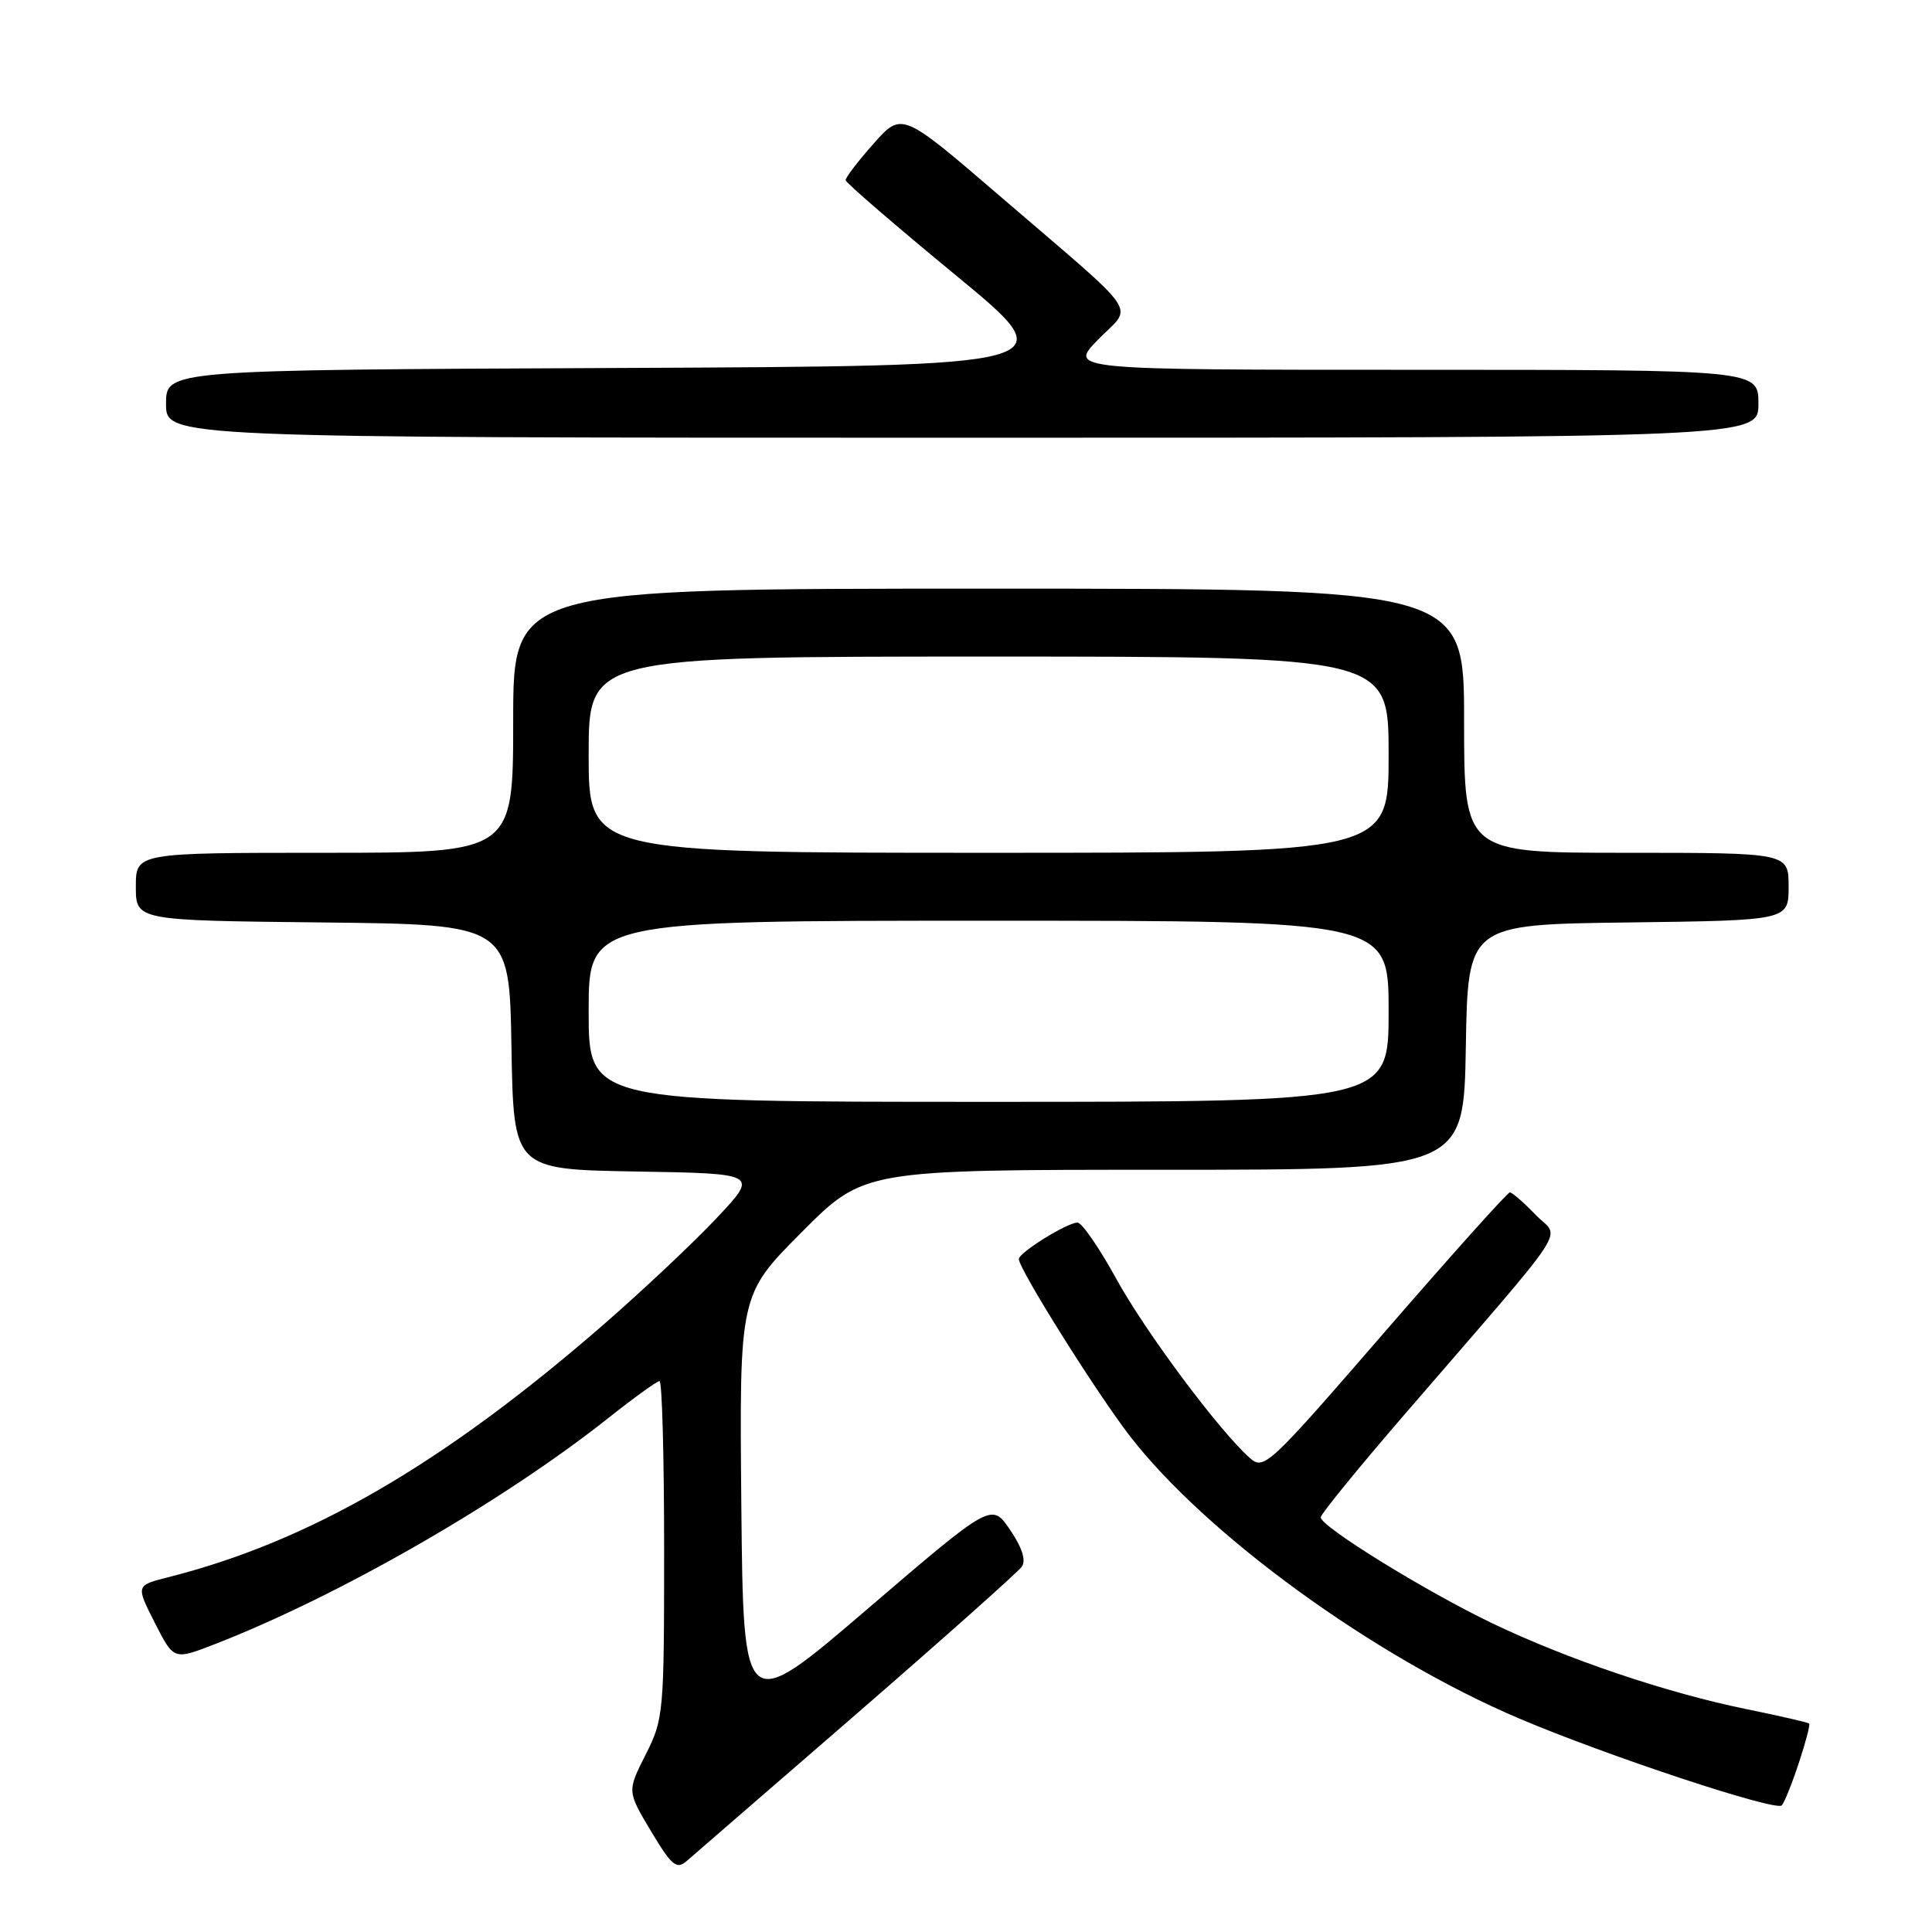 <?xml version="1.0" encoding="UTF-8" standalone="no"?>
<!DOCTYPE svg PUBLIC "-//W3C//DTD SVG 1.1//EN" "http://www.w3.org/Graphics/SVG/1.1/DTD/svg11.dtd" >
<svg xmlns="http://www.w3.org/2000/svg" xmlns:xlink="http://www.w3.org/1999/xlink" version="1.1" viewBox="0 0 256 256">
 <g >
 <path fill="currentColor"
d=" M 113.50 227.09 C 125.05 217.07 134.90 208.30 135.39 207.60 C 135.98 206.76 135.45 205.08 133.84 202.71 C 131.39 199.11 131.39 199.11 114.94 213.20 C 98.50 227.29 98.50 227.29 98.23 199.43 C 97.97 171.57 97.97 171.57 106.21 163.29 C 114.46 155.00 114.46 155.00 154.20 155.00 C 193.95 155.00 193.95 155.00 194.23 138.75 C 194.50 122.50 194.50 122.50 215.75 122.23 C 237.00 121.96 237.00 121.96 237.00 117.48 C 237.00 113.00 237.00 113.00 215.50 113.00 C 194.00 113.00 194.00 113.00 194.00 95.50 C 194.00 78.00 194.00 78.00 131.00 78.00 C 68.00 78.00 68.00 78.00 68.00 95.50 C 68.00 113.00 68.00 113.00 43.00 113.00 C 18.00 113.00 18.00 113.00 18.00 117.48 C 18.00 121.97 18.00 121.97 42.75 122.23 C 67.50 122.50 67.50 122.50 67.77 138.73 C 68.05 154.95 68.05 154.95 84.27 155.23 C 100.50 155.50 100.50 155.50 95.00 161.36 C 91.97 164.59 85.22 170.94 80.00 175.49 C 58.72 194.00 41.02 204.27 22.25 209.00 C 18.00 210.08 18.00 210.08 20.51 215.02 C 23.02 219.96 23.02 219.96 28.26 217.94 C 44.75 211.56 66.52 199.07 80.64 187.87 C 84.02 185.19 87.06 183.00 87.39 183.00 C 87.73 183.00 88.00 193.05 88.00 205.33 C 88.00 227.05 87.93 227.79 85.55 232.50 C 83.10 237.35 83.10 237.35 86.26 242.64 C 88.99 247.20 89.64 247.75 90.96 246.62 C 91.81 245.89 101.95 237.11 113.50 227.09 Z  M 238.36 233.58 C 239.26 230.87 239.87 228.54 239.72 228.38 C 239.57 228.23 235.86 227.38 231.47 226.48 C 220.85 224.32 207.70 219.87 197.68 215.07 C 188.80 210.80 175.00 202.28 175.00 201.05 C 175.00 200.64 180.01 194.49 186.13 187.40 C 208.83 161.10 206.70 164.34 203.47 160.96 C 201.90 159.33 200.37 158.00 200.06 158.00 C 199.75 158.00 192.31 166.31 183.52 176.45 C 168.11 194.24 167.48 194.84 165.62 193.20 C 161.56 189.61 151.76 176.47 147.88 169.39 C 145.65 165.33 143.35 162.00 142.78 162.00 C 141.40 162.00 135.00 165.98 135.00 166.83 C 135.01 168.16 145.19 184.39 149.65 190.20 C 159.78 203.35 182.06 219.54 201.32 227.72 C 212.97 232.67 235.35 240.07 236.10 239.22 C 236.45 238.82 237.47 236.29 238.36 233.58 Z  M 233.00 53.50 C 233.00 49.00 233.00 49.00 187.30 49.00 C 141.59 49.00 141.59 49.00 145.51 44.99 C 150.14 40.25 151.63 42.43 132.50 25.99 C 119.50 14.81 119.50 14.81 115.75 19.04 C 113.69 21.36 112.02 23.54 112.05 23.88 C 112.08 24.22 118.67 29.90 126.68 36.50 C 141.25 48.50 141.25 48.50 81.63 48.76 C 22.00 49.02 22.00 49.02 22.00 53.51 C 22.00 58.00 22.00 58.00 127.50 58.00 C 233.00 58.00 233.00 58.00 233.00 53.50 Z  M 78.00 134.00 C 78.00 122.00 78.00 122.00 131.00 122.00 C 184.00 122.00 184.00 122.00 184.00 134.00 C 184.00 146.00 184.00 146.00 131.00 146.00 C 78.00 146.00 78.00 146.00 78.00 134.00 Z  M 78.00 100.00 C 78.00 87.00 78.00 87.00 131.00 87.00 C 184.00 87.00 184.00 87.00 184.00 100.00 C 184.00 113.00 184.00 113.00 131.00 113.00 C 78.00 113.00 78.00 113.00 78.00 100.00 Z "/>
</g>
</svg>